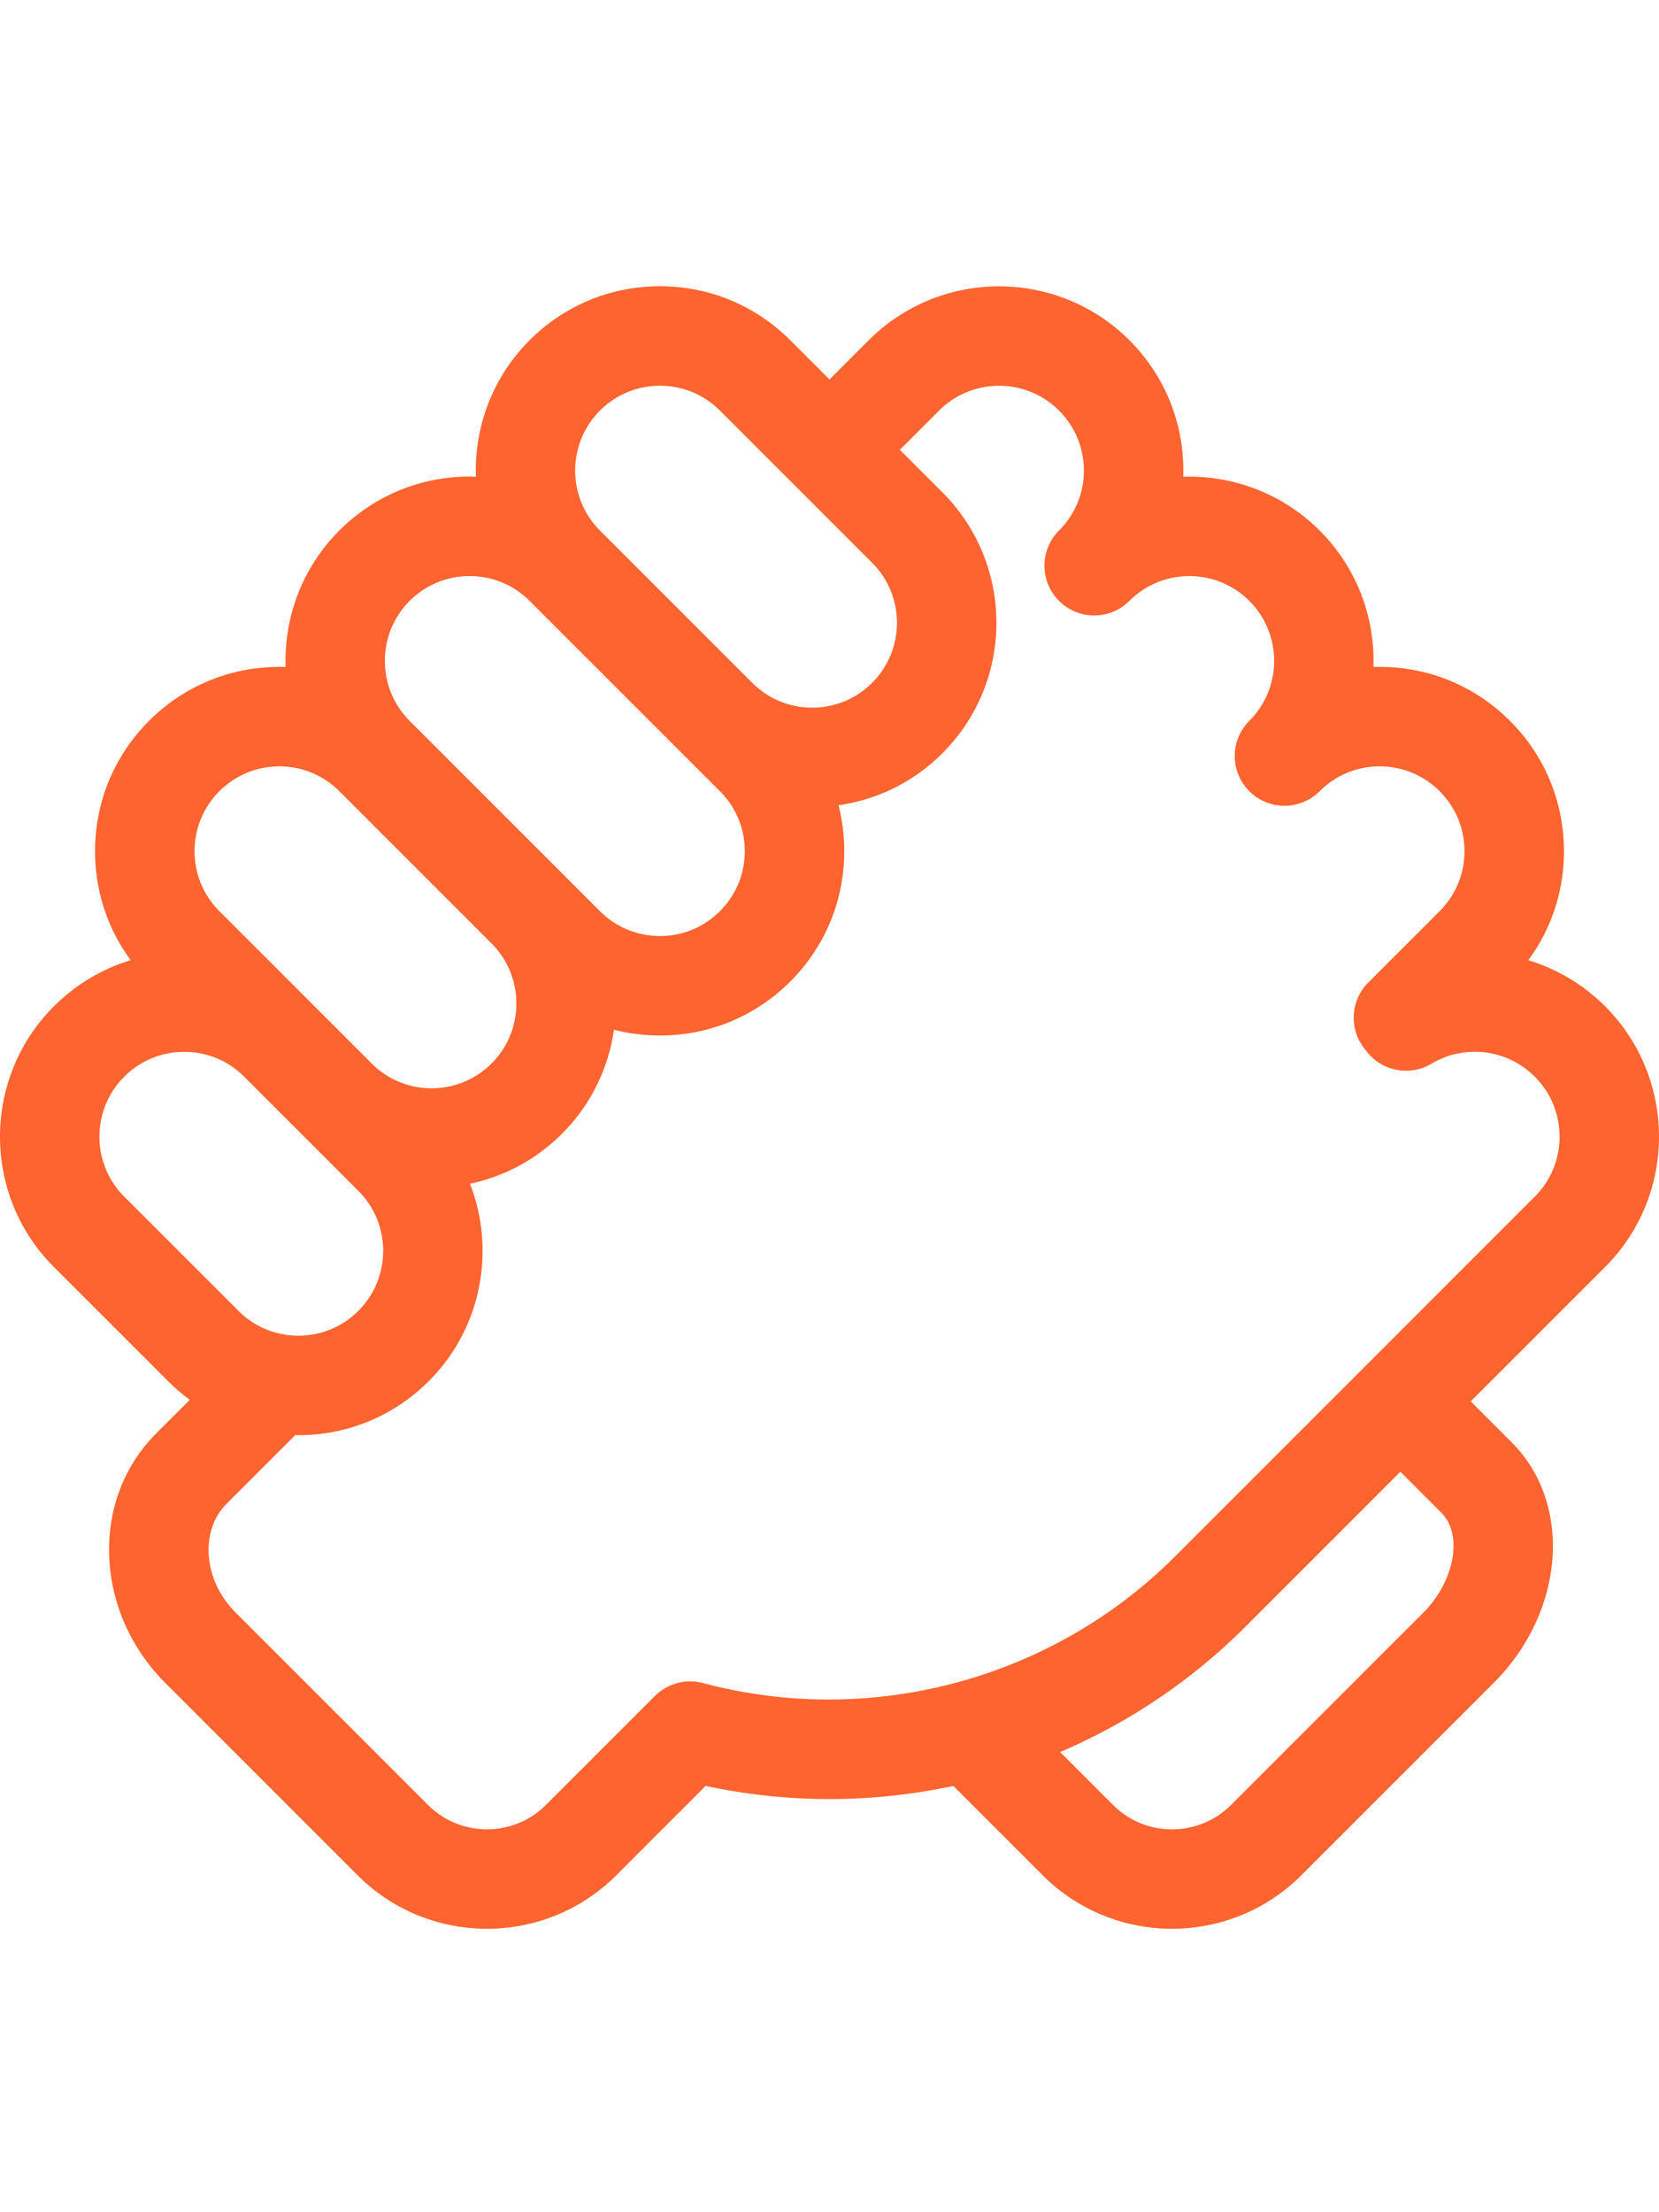 <svg xmlns="http://www.w3.org/2000/svg" height="512pt" viewBox="0 -3 512.001 512" fill="#fd642f"><path d="M460.34 337.68l35.027-35.032c22.176-22.171 22.18-58.253.004-80.437a56.828 56.828 0 0 0-23.707-14.227c7.14-9.699 11.004-21.375 11.004-33.644 0-15.192-5.918-29.477-16.664-40.219-10.738-10.742-25.024-16.66-40.219-16.66-.637 0-1.273.012-1.91.031.496-15.183-5.035-30.535-16.602-42.105-11.566-11.563-26.937-17.102-42.097-16.598.02-.633.031-1.273.031-1.91 0-15.195-5.918-29.477-16.66-40.219-22.172-22.172-58.254-22.176-80.438 0L256 28.77l-12.105-12.106C233.152 5.918 218.867 0 203.672 0c-15.192 0-29.473 5.918-40.215 16.656-11.57 11.57-17.09 26.926-16.586 42.121a52.581 52.581 0 0 0-1.922-.047c-15.191 0-29.476 5.915-40.226 16.657-11.567 11.574-17.086 26.93-16.582 42.12-.645-.023-1.286-.046-1.93-.046-15.191 0-29.477 5.918-40.211 16.656-10.746 10.742-16.664 25.028-16.664 40.223 0 12.265 3.86 23.941 11.004 33.637-8.86 2.671-16.98 7.507-23.711 14.234-22.121 22.129-22.172 58.098-.149 80.281.055.059.11.113.165.172l35.078 35.07c.047.051.097.102.148.153a57.596 57.596 0 0 0 6.715 5.75L48.21 354.012c-10.09 10.09-15.23 23.836-14.469 38.707.727 14.277 6.871 27.879 17.293 38.3l59.332 59.336c11.008 11.004 25.461 16.508 39.918 16.508s28.914-5.504 39.918-16.508l27.578-27.582a182.277 182.277 0 0 0 38.227 4.07c12.816 0 25.637-1.363 38.215-4.062l27.57 27.574c11.008 11.004 25.46 16.508 39.918 16.508 14.453-.004 28.914-5.504 39.918-16.508l59.336-59.335c22.008-22.008 24.508-55.32 5.57-74.262l-12.637-12.637 6.235-6.238c.07-.067.137-.133.207-.203zM185.164 38.367c4.945-4.945 11.52-7.668 18.512-7.668 6.992 0 13.566 2.723 18.512 7.668l46.98 46.98c10.207 10.212 10.207 26.821 0 37.028-4.945 4.945-11.52 7.668-18.508 7.668h-.004c-6.992-.004-13.562-2.723-18.508-7.668l-.02-.02-46.952-46.953c-.04-.039-.074-.078-.117-.113-10.102-10.223-10.067-26.754.105-36.922zm-58.8 95.684c-10.137-10.215-10.114-26.774.066-36.953 4.949-4.946 11.527-7.668 18.52-7.668 6.984 0 13.55 2.718 18.495 7.66.004 0 .008.004.008.008a.6.6 0 0 1 .05.047l46.927 46.925c.027.032.062.063.093.094l11.66 11.66c4.946 4.946 7.672 11.52 7.672 18.516 0 6.992-2.722 13.566-7.667 18.508-4.946 4.945-11.52 7.668-18.512 7.668-6.992 0-13.567-2.723-18.508-7.668a7.97 7.97 0 0 0-.188-.18l-11.511-11.516a.458.458 0 0 1-.047-.05l-46.988-46.98-.004-.005-.067-.066zM67.71 155.824c4.941-4.941 11.512-7.664 18.504-7.664 6.992 0 13.566 2.723 18.512 7.668l47.035 47.035c10.156 10.211 10.136 26.782-.047 36.973-4.945 4.941-11.524 7.664-18.516 7.664-6.992 0-13.566-2.723-18.508-7.668-.062-.059-.12-.121-.183-.18L67.855 193l-.148-.152c-4.945-4.946-7.668-11.516-7.668-18.508-.004-6.992 2.723-13.567 7.672-18.516zM38.496 281.102a6.043 6.043 0 0 0-.176-.18c-10.187-10.207-10.18-26.8.02-37 4.945-4.945 11.52-7.668 18.512-7.668 6.992 0 13.57 2.723 18.515 7.672l35.235 35.23c10.207 10.207 10.207 26.817.003 37.024-4.945 4.945-11.52 7.668-18.507 7.668h-.004a26.72 26.72 0 0 1-3.805-.274c-.094-.02-.187-.031-.281-.047a25.983 25.983 0 0 1-14.317-7.234c-.039-.043-.082-.082-.12-.125zM216.95 431.035c-.133-.035-.262-.05-.39-.082a15.536 15.536 0 0 0-.922-.2c-.227-.038-.453-.065-.684-.097a16.379 16.379 0 0 0-.766-.082 11.2 11.2 0 0 0-.808-.039c-.219-.008-.434-.012-.652-.008-.29.004-.575.02-.86.043-.207.016-.414.032-.62.055-.282.031-.56.074-.837.121a12.78 12.78 0 0 0-.652.125c-.254.055-.504.113-.754.184-.238.062-.477.132-.715.207-.223.074-.437.152-.656.23-.254.098-.508.195-.754.305a16.317 16.317 0 0 0-1.332.656c-.2.11-.395.227-.59.348-.219.137-.441.273-.656.422-.219.152-.434.312-.645.476-.176.133-.347.266-.52.406-.25.211-.488.43-.722.657-.09.086-.187.16-.277.25L168.5 468.648c-10.043 10.043-26.379 10.043-36.422 0l-59.332-59.332c-5.039-5.039-8.004-11.488-8.344-18.164-.308-6.082 1.649-11.562 5.52-15.43l21.195-21.199c.324.004.649.024.977.024h.004c15.187 0 29.468-5.918 40.215-16.66 16.44-16.446 20.68-40.532 12.734-60.93 10.672-2.25 20.48-7.523 28.379-15.414a56.603 56.603 0 0 0 16.047-32.117 57.136 57.136 0 0 0 14.203 1.789h.004c15.187 0 29.468-5.914 40.215-16.656 10.742-10.743 16.66-25.028 16.66-40.22 0-4.847-.61-9.6-1.778-14.179 12.11-1.719 23.297-7.273 32.098-16.082 22.176-22.172 22.176-58.254.004-80.433l-13.172-13.172 12.11-12.106c10.21-10.207 26.82-10.207 37.023-.004 4.945 4.946 7.668 11.52 7.668 18.512 0 6.992-2.723 13.566-7.668 18.512a15.306 15.306 0 0 0-4.496 10.855c0 3.926 1.496 7.856 4.496 10.852 5.996 5.996 15.71 5.996 21.707 0 10.203-10.203 26.812-10.207 37.023 0 10.207 10.21 10.203 26.82-.004 37.027a15.304 15.304 0 0 0-4.496 10.852 15.28 15.28 0 0 0 4.496 10.851c5.997 5.996 15.711 5.996 21.707.004 4.946-4.945 11.524-7.668 18.516-7.672 6.992 0 13.566 2.723 18.508 7.668 4.95 4.95 7.672 11.524 7.672 18.516 0 6.898-2.653 13.39-7.473 18.308-.07.07-.14.137-.207.207l-22.012 22.016c-5.48 5.48-6.015 14.188-1.246 20.297l.79 1.012c4.757 6.097 13.312 7.699 19.952 3.742 10.293-6.133 23.407-4.488 31.891 3.992 10.207 10.211 10.207 26.82 0 37.027l-35.23 35.227-.204.21L362.61 392c-37.942 37.941-93.755 52.898-145.66 39.035zm227.883-52.57c6.73 6.734 4.129 21.152-5.57 30.851l-59.336 59.332c-10.043 10.043-26.38 10.043-36.422 0l-16.328-16.328a181.708 181.708 0 0 0 57.14-38.613l47.875-47.879zm0 0"/></svg>
